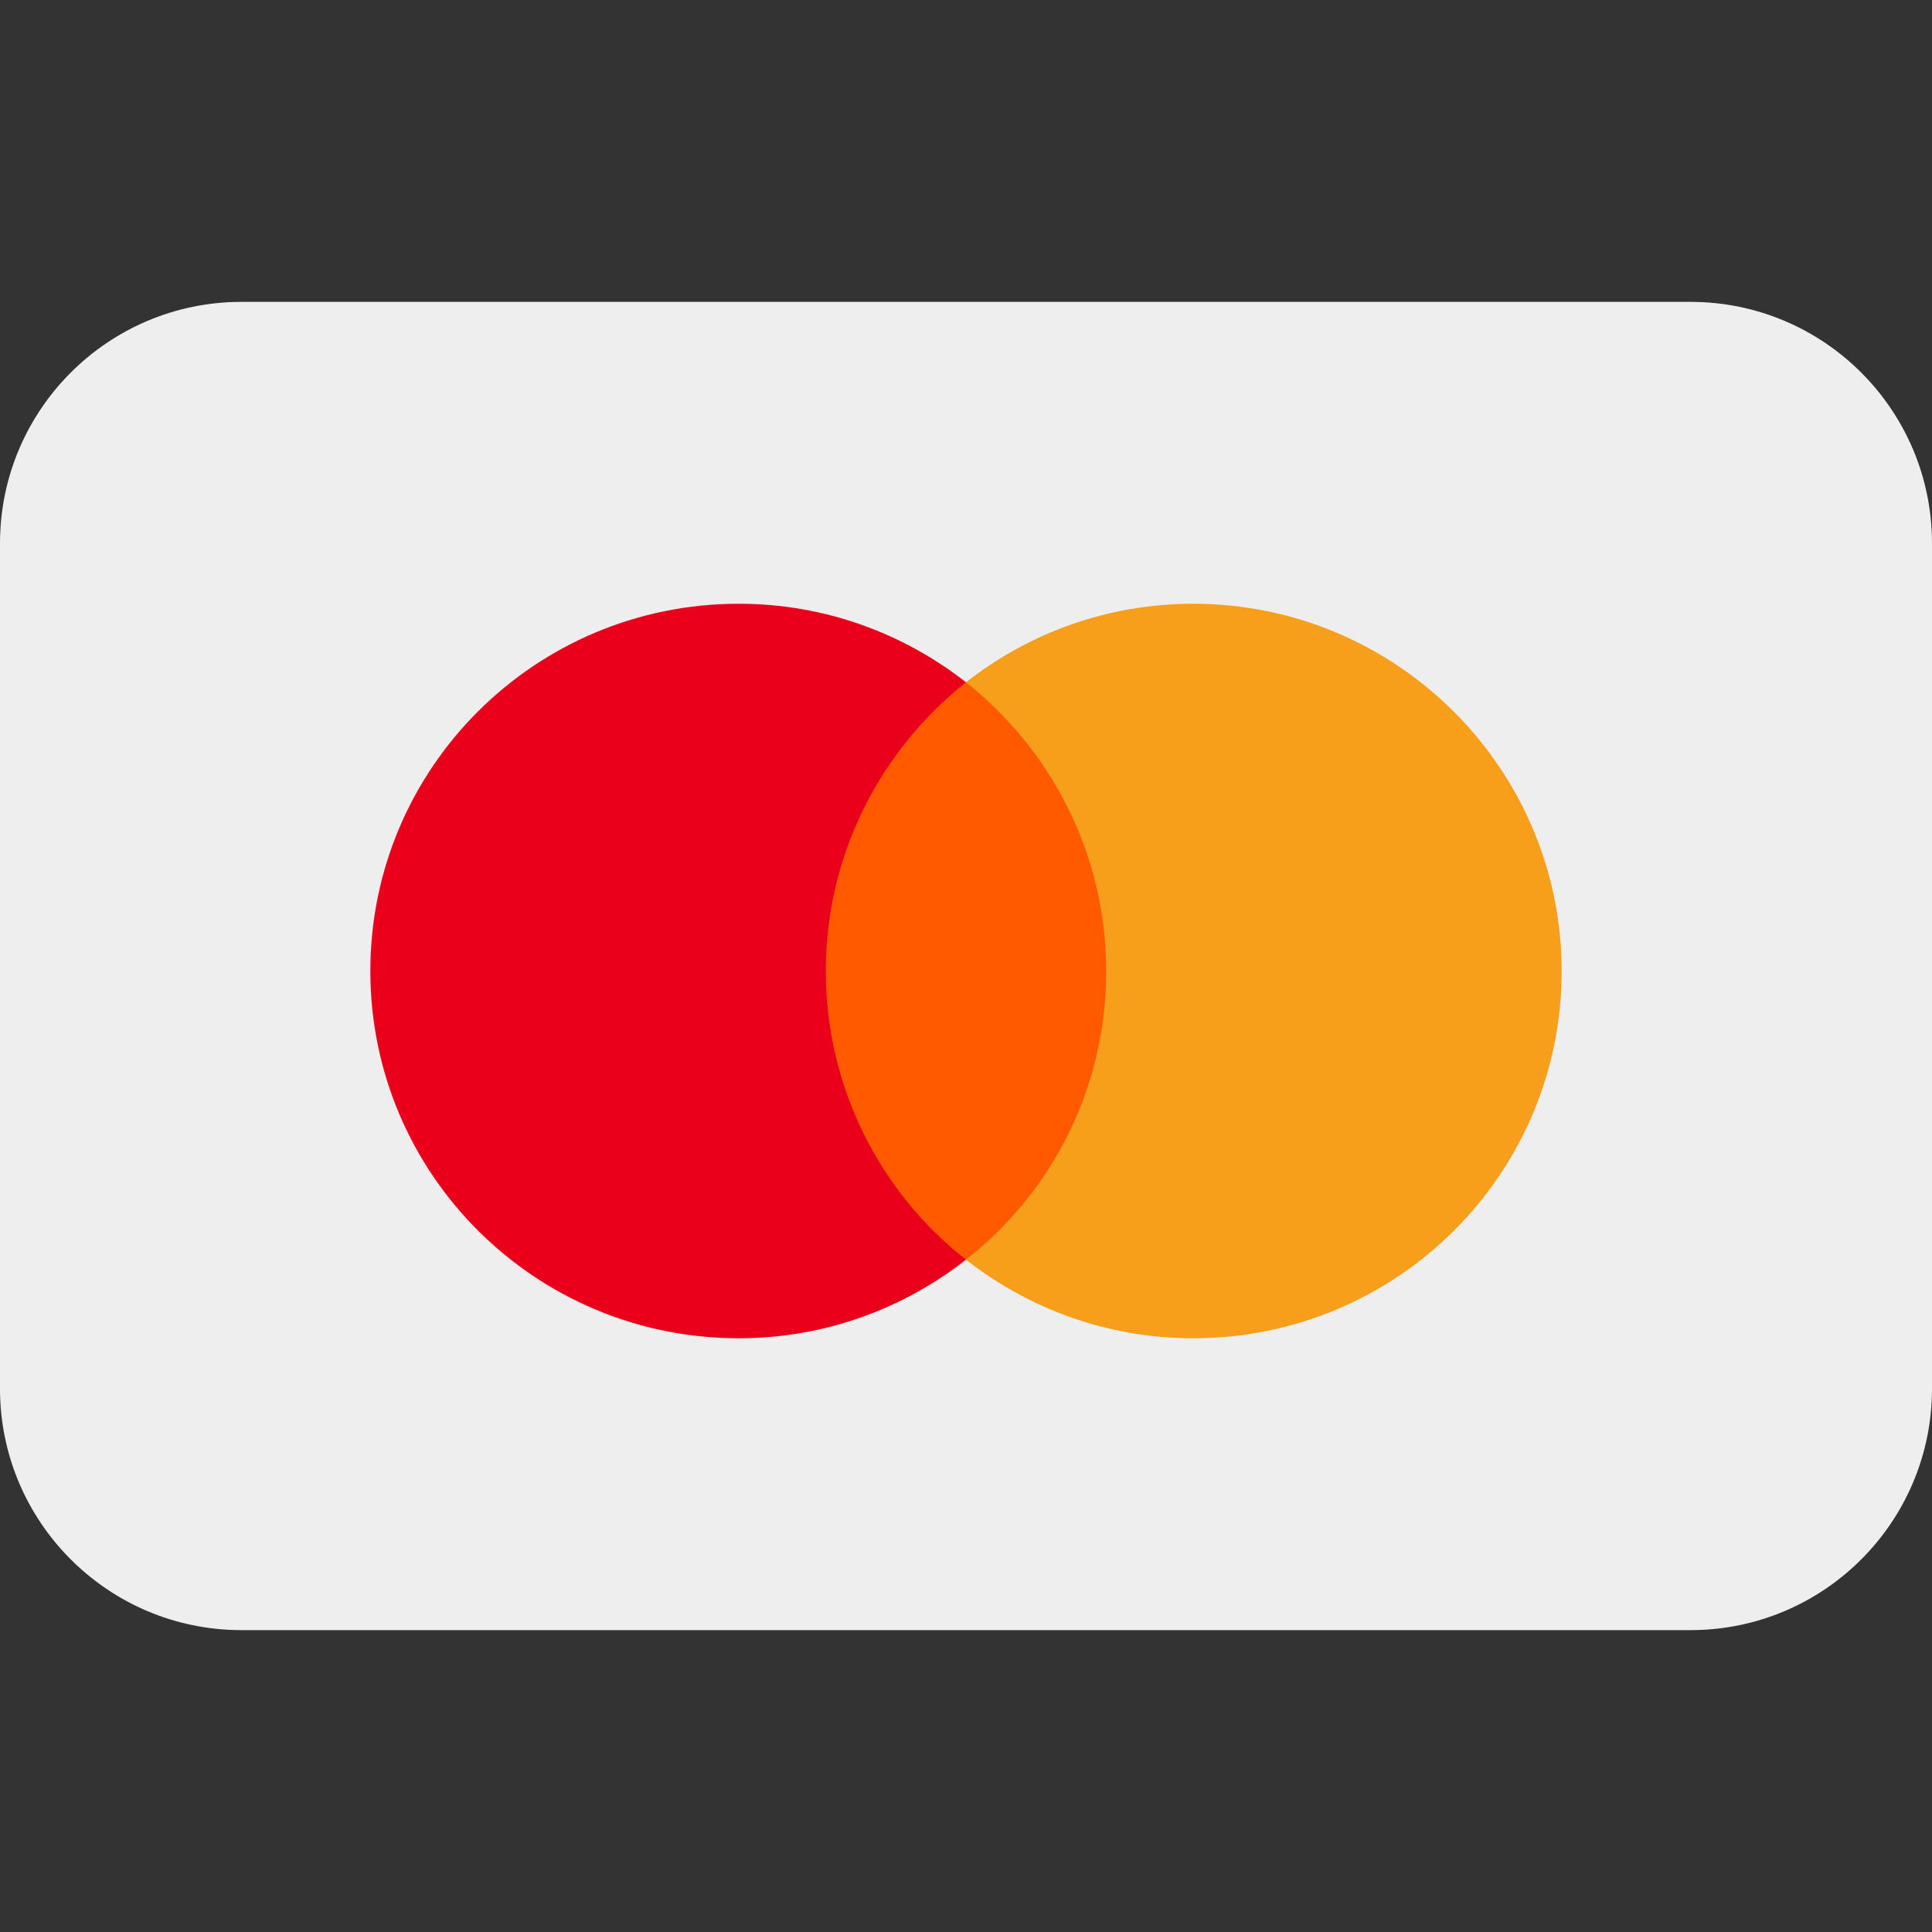 <svg width="32" height="32" viewBox="0 0 32 32" fill="none" xmlns="http://www.w3.org/2000/svg">
<rect x="0" y="0" width="32" height="32" fill="#333333" stroke="none"/>
<path d="M28 5H4C1.791 5 0 6.791 0 9V23C0 25.209 1.791 27 4 27H28C30.209 27 32 25.209 32 23V9C32 6.791 30.209 5 28 5Z" fill="#EEEEEE"/>
<path d="M18.662 11.301H13.322V20.864H18.662V11.301Z" fill="#FF5A00"/>
<path d="M13.678 16.083C13.678 14.14 14.594 12.415 16 11.301C14.965 10.49 13.66 10 12.236 10C8.863 10 6.134 12.72 6.134 16.083C6.134 19.445 8.863 22.166 12.236 22.166C13.66 22.166 14.965 21.675 16 20.864C14.592 19.766 13.678 18.026 13.678 16.083Z" fill="#EB001B"/>
<path d="M25.866 16.083C25.866 19.445 23.137 22.166 19.764 22.166C18.34 22.166 17.035 21.675 16 20.864C17.424 19.748 18.322 18.026 18.322 16.083C18.322 14.14 17.406 12.415 16 11.301C17.033 10.49 18.338 10 19.762 10C23.137 10 25.866 12.738 25.866 16.083Z" fill="#F79E1B"/>
</svg>
